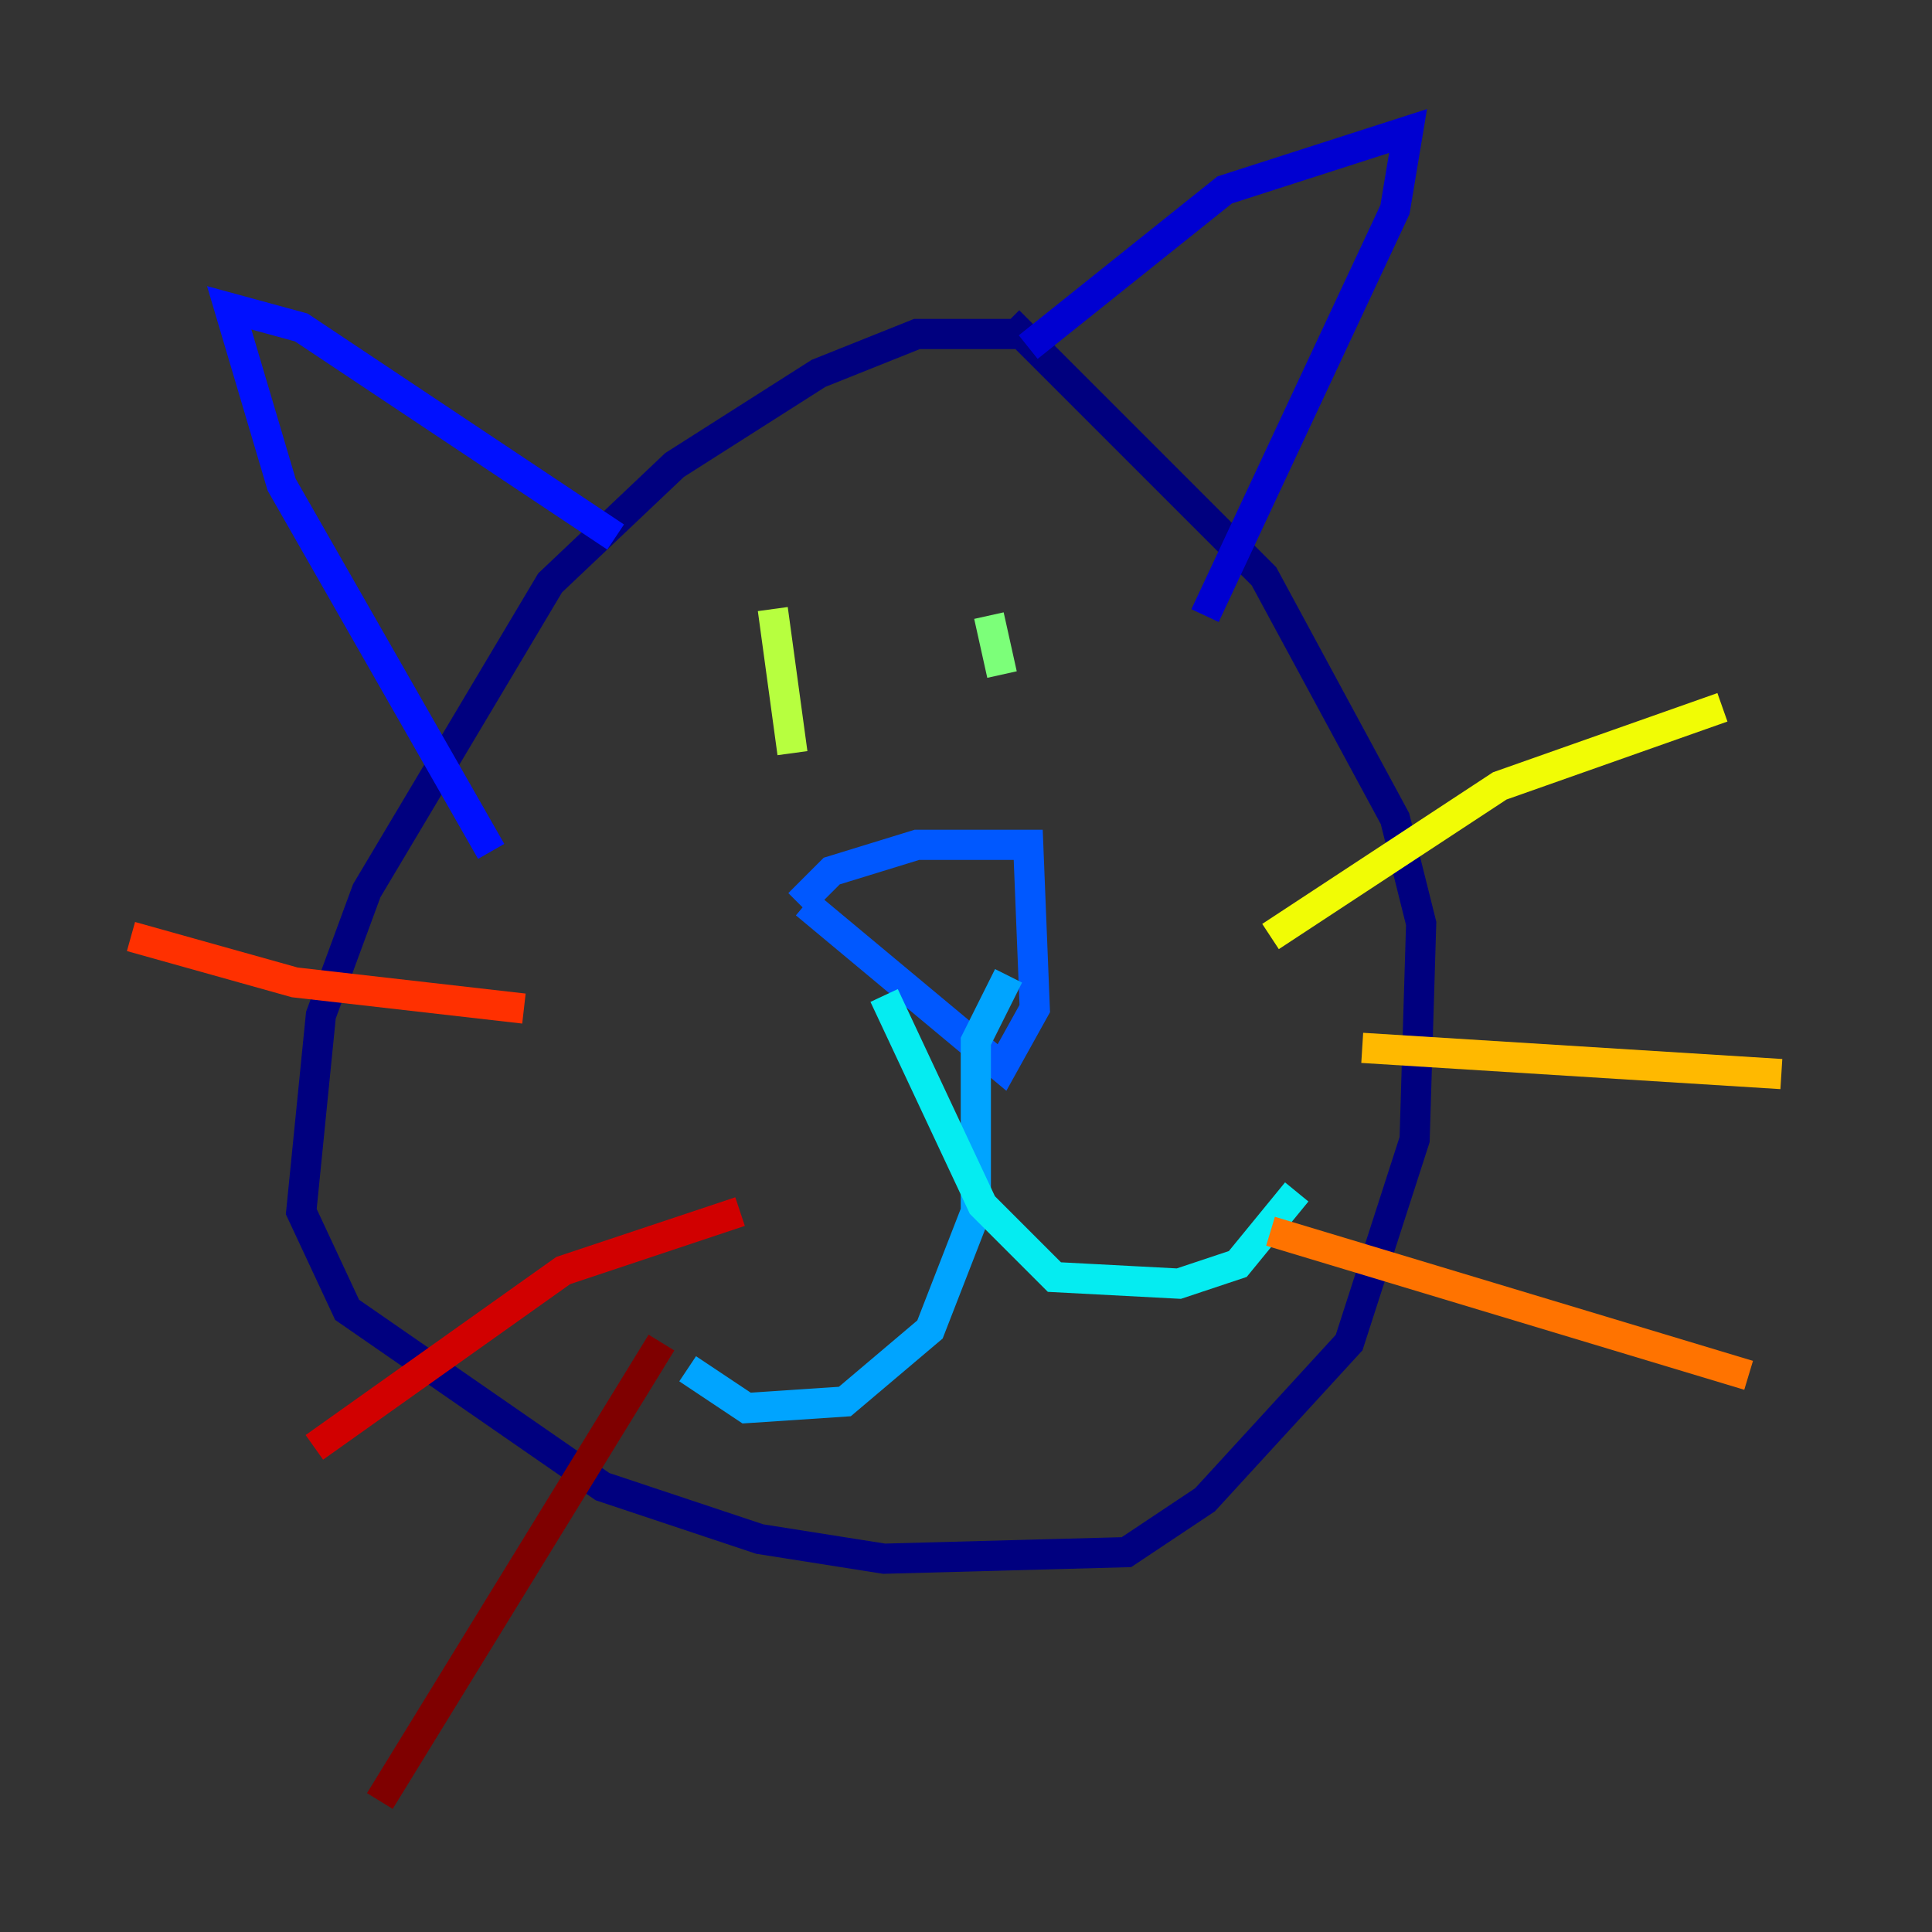 <?xml version="1.0" encoding="utf-8" ?>
<svg baseProfile="tiny" height="128" version="1.2" viewBox="0,0,128,128" width="128" xmlns="http://www.w3.org/2000/svg" xmlns:ev="http://www.w3.org/2001/xml-events" xmlns:xlink="http://www.w3.org/1999/xlink"><rect x="0" y="0" width="128" height="128" fill="#333333" stroke="none"/><defs /><polyline fill="none" points="68.122,22.129 60.746,22.129 54.237,24.732 44.691,30.807 36.447,38.617 24.298,59.01 21.261,67.254 19.959,80.271 22.997,86.78 39.919,98.495 50.332,101.966 58.576,103.268 74.63,102.834 79.837,99.363 89.383,88.949 93.722,75.498 94.156,61.18 92.42,54.237 83.742,38.183 66.82,21.261" stroke="#00007f" stroke-width="2" /><polyline fill="none" points="68.122,22.997 81.139,12.583 93.288,8.678 92.42,13.885 79.837,40.786" stroke="#0000d1" stroke-width="2" /><polyline fill="none" points="40.786,35.58 19.959,21.695 15.186,20.393 18.658,32.108 32.542,56.407" stroke="#0010ff" stroke-width="2" /><polyline fill="none" points="53.37,59.878 66.386,70.725 68.556,66.82 68.122,55.973 60.746,55.973 55.105,57.709 52.936,59.878" stroke="#0058ff" stroke-width="2" /><polyline fill="none" points="66.82,64.651 64.651,68.99 64.651,80.271 61.614,88.081 55.973,92.854 49.464,93.288 45.559,90.685" stroke="#00a4ff" stroke-width="2" /><polyline fill="none" points="58.576,65.953 65.085,79.837 69.858,84.61 78.102,85.044 82.007,83.742 85.912,78.969" stroke="#05ecf1" stroke-width="2" /><polyline fill="none" points="41.654,41.654 41.654,41.654" stroke="#3fffb7" stroke-width="2" /><polyline fill="none" points="65.519,40.786 66.386,44.691" stroke="#7cff79" stroke-width="2" /><polyline fill="none" points="51.2,40.352 52.502,49.898" stroke="#b7ff3f" stroke-width="2" /><polyline fill="none" points="84.176,62.047 99.363,52.068 114.115,46.861" stroke="#f1fc05" stroke-width="2" /><polyline fill="none" points="90.251,69.424 118.02,71.159" stroke="#ffb900" stroke-width="2" /><polyline fill="none" points="84.176,81.573 115.851,91.119" stroke="#ff7300" stroke-width="2" /><polyline fill="none" points="34.712,66.82 19.525,65.085 8.678,62.047" stroke="#ff3000" stroke-width="2" /><polyline fill="none" points="49.031,80.271 37.315,84.176 20.827,95.891" stroke="#d10000" stroke-width="2" /><polyline fill="none" points="43.824,88.949 25.166,119.322" stroke="#7f0000" stroke-width="2" /></svg>